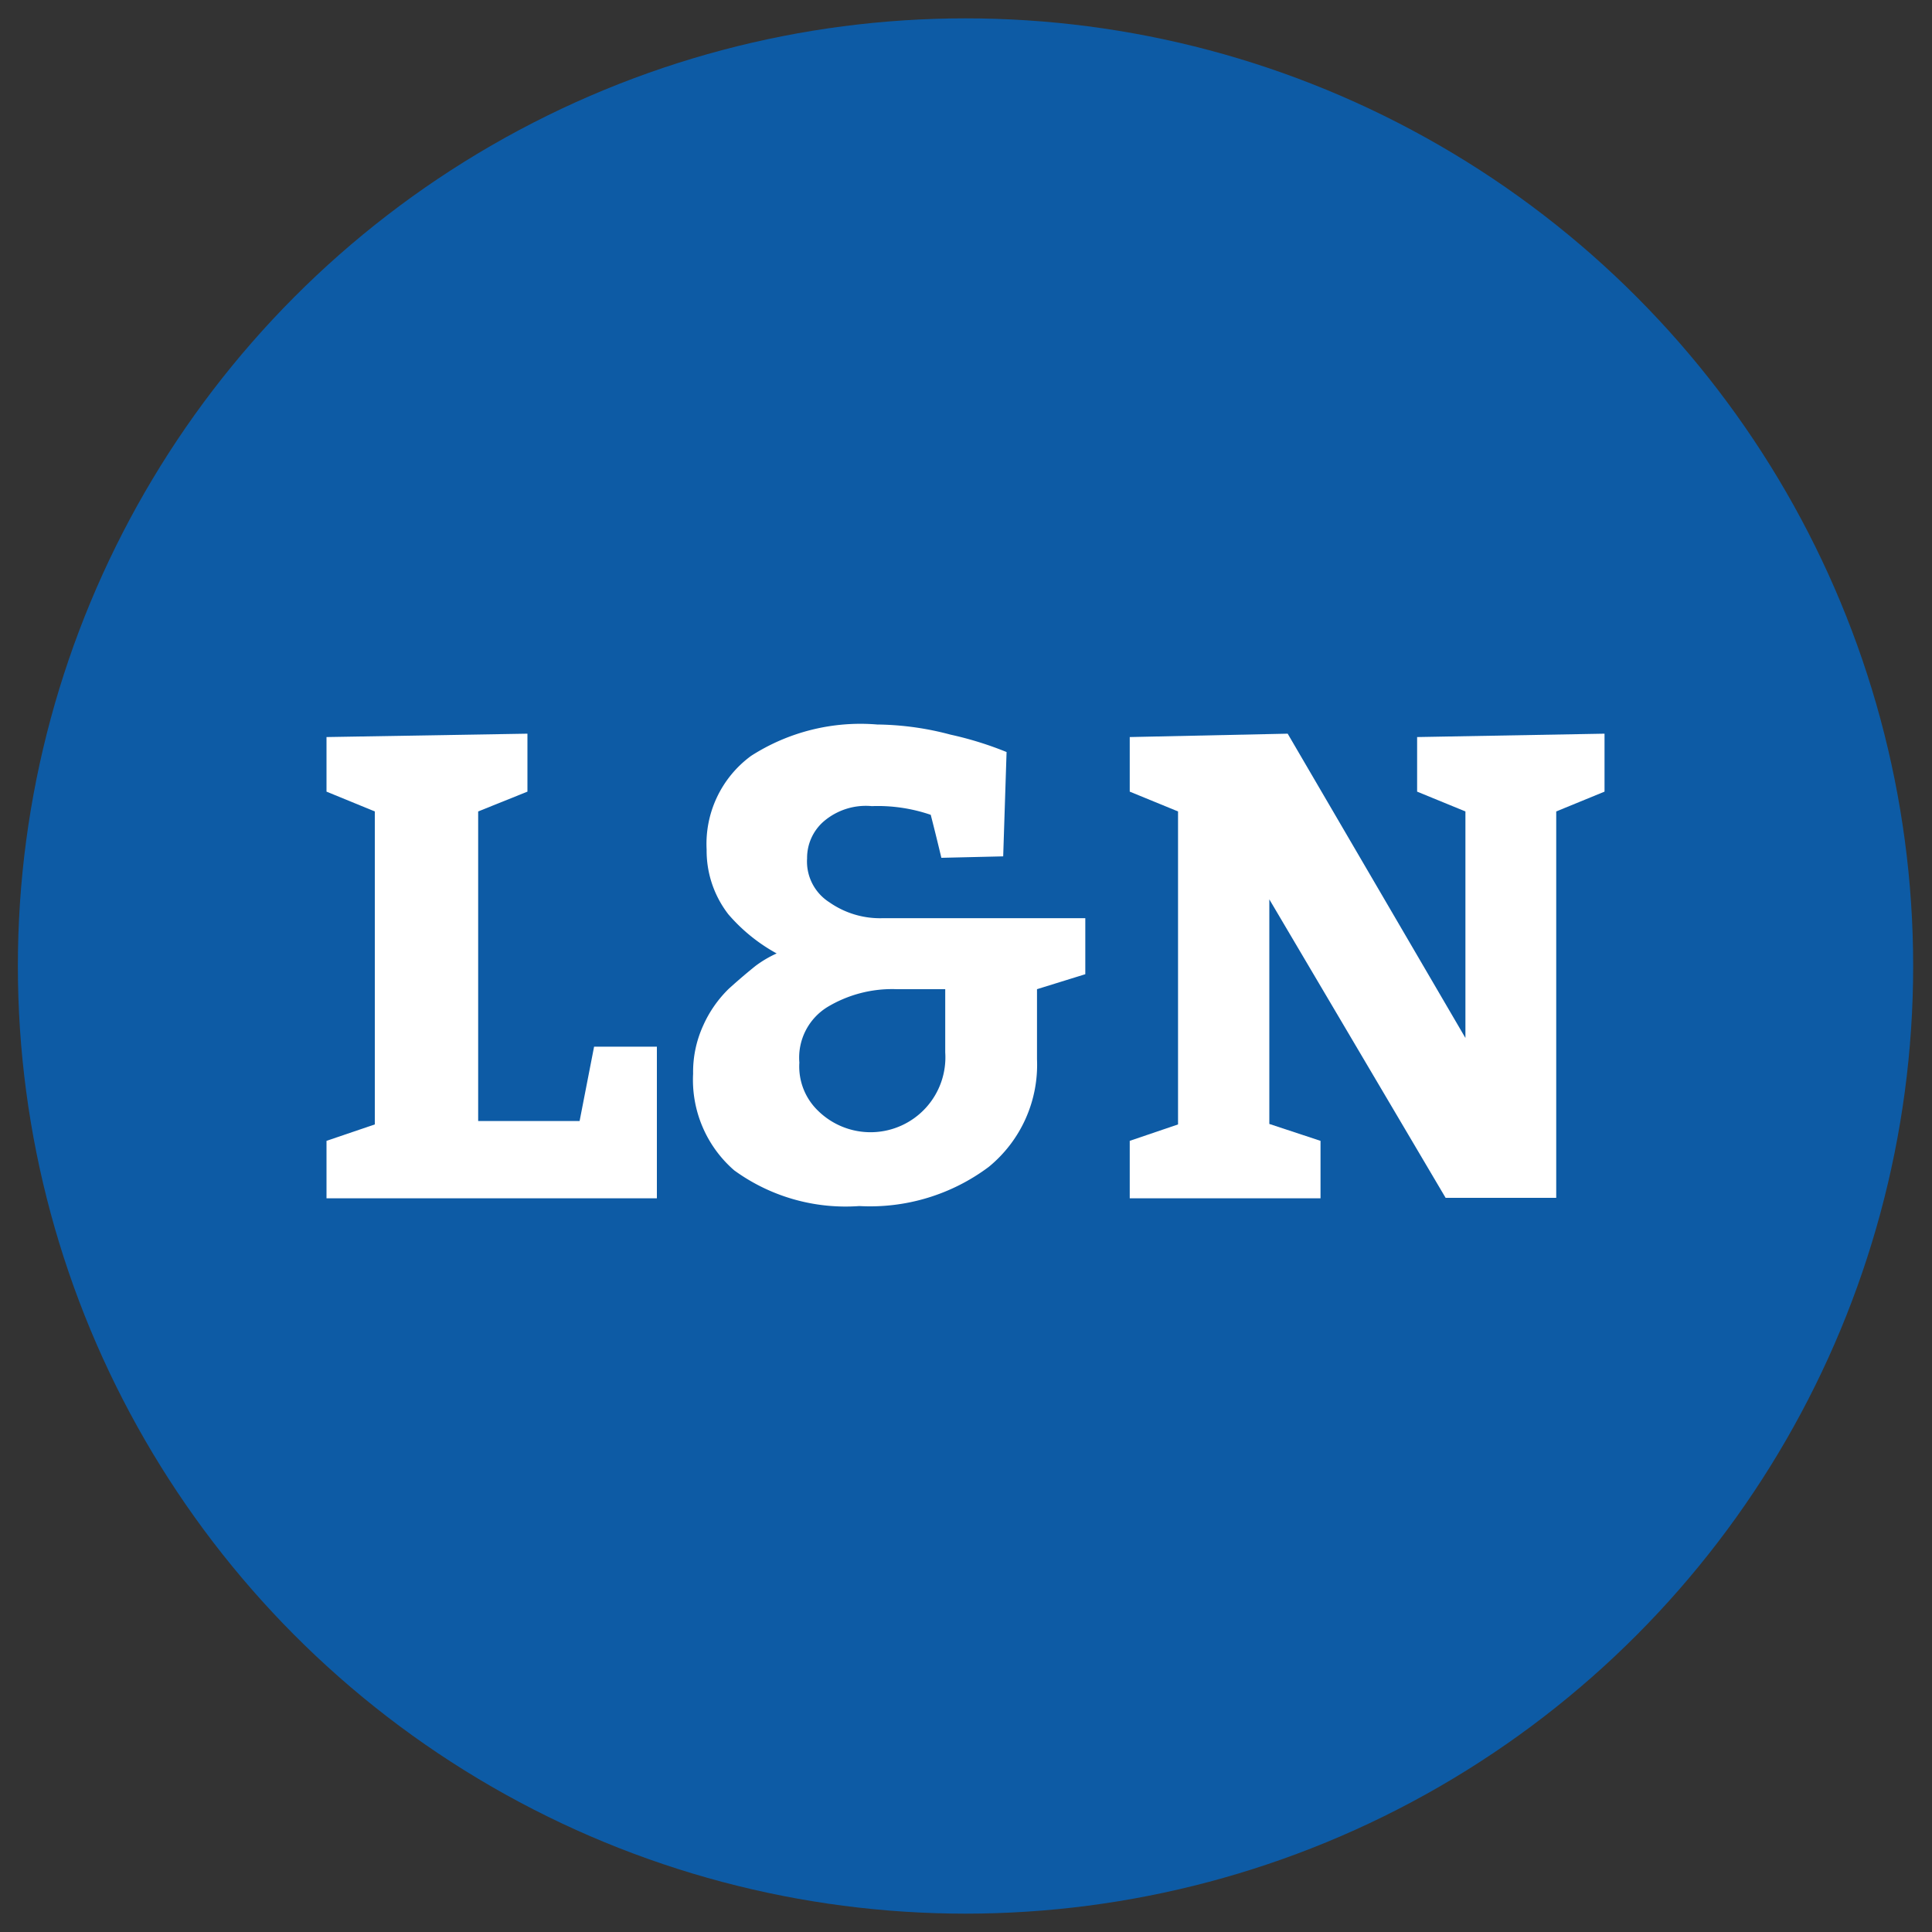 <svg id="Layer_1" data-name="Layer 1" xmlns="http://www.w3.org/2000/svg" width="40" height="40" viewBox="0 0 40 40">
  <rect x="0" y="0" width="40" height="40" fill="#333333" stroke="none"/>
  <defs>
    <style>
      .cls-1 {
        fill: #0d5ba5;
      }

      .cls-2 {
        fill: #fff;
      }
    </style>
  </defs>
  <circle class="cls-1" cx="19.99" cy="20" r="19.62"/>
  <g>
    <path class="cls-2" d="M9.9,16.8v6.41H12l.3-1.54h1.3v3.14H6.76V23.62l1-.34V16.8l-1-.41V15.26l4.16-.07v1.2Z"/>
    <path class="cls-2" d="M19.49,17.76c-.06-.25-.13-.54-.22-.89a3.38,3.38,0,0,0-1.22-.18,1.34,1.34,0,0,0-1,.32,1,1,0,0,0-.34.76,1,1,0,0,0,.46.91,1.83,1.83,0,0,0,1.11.33h4.19v1.16l-1,.31v1.45a2.73,2.73,0,0,1-1,2.23,4.1,4.1,0,0,1-2.68.81,3.92,3.92,0,0,1-2.59-.74,2.48,2.48,0,0,1-.85-2,2.31,2.31,0,0,1,.21-1,2.46,2.46,0,0,1,.53-.76c.21-.19.4-.35.55-.47a2.3,2.3,0,0,1,.44-.26,3.6,3.6,0,0,1-1-.81,2.15,2.15,0,0,1-.45-1.34,2.26,2.26,0,0,1,.92-1.94A4.19,4.19,0,0,1,18.16,15a6.09,6.09,0,0,1,1.52.21,7.16,7.16,0,0,1,1.16.36l-.07,2.16Zm.08,4V20.48h-1a2.6,2.6,0,0,0-1.44.37A1.23,1.23,0,0,0,16.55,22a1.27,1.27,0,0,0,.39,1,1.55,1.55,0,0,0,2.63-1.21Z"/>
    <path class="cls-2" d="M27.34,23.62v1.19H23.39V23.62l1-.34V16.8l-1-.41V15.26l3.27-.07,3.68,6.3V16.8l-1-.41V15.26l3.88-.07v1.2l-1,.41v8H29.93l-3.65-6.18v4.65Z"/>
  </g>
</svg>

